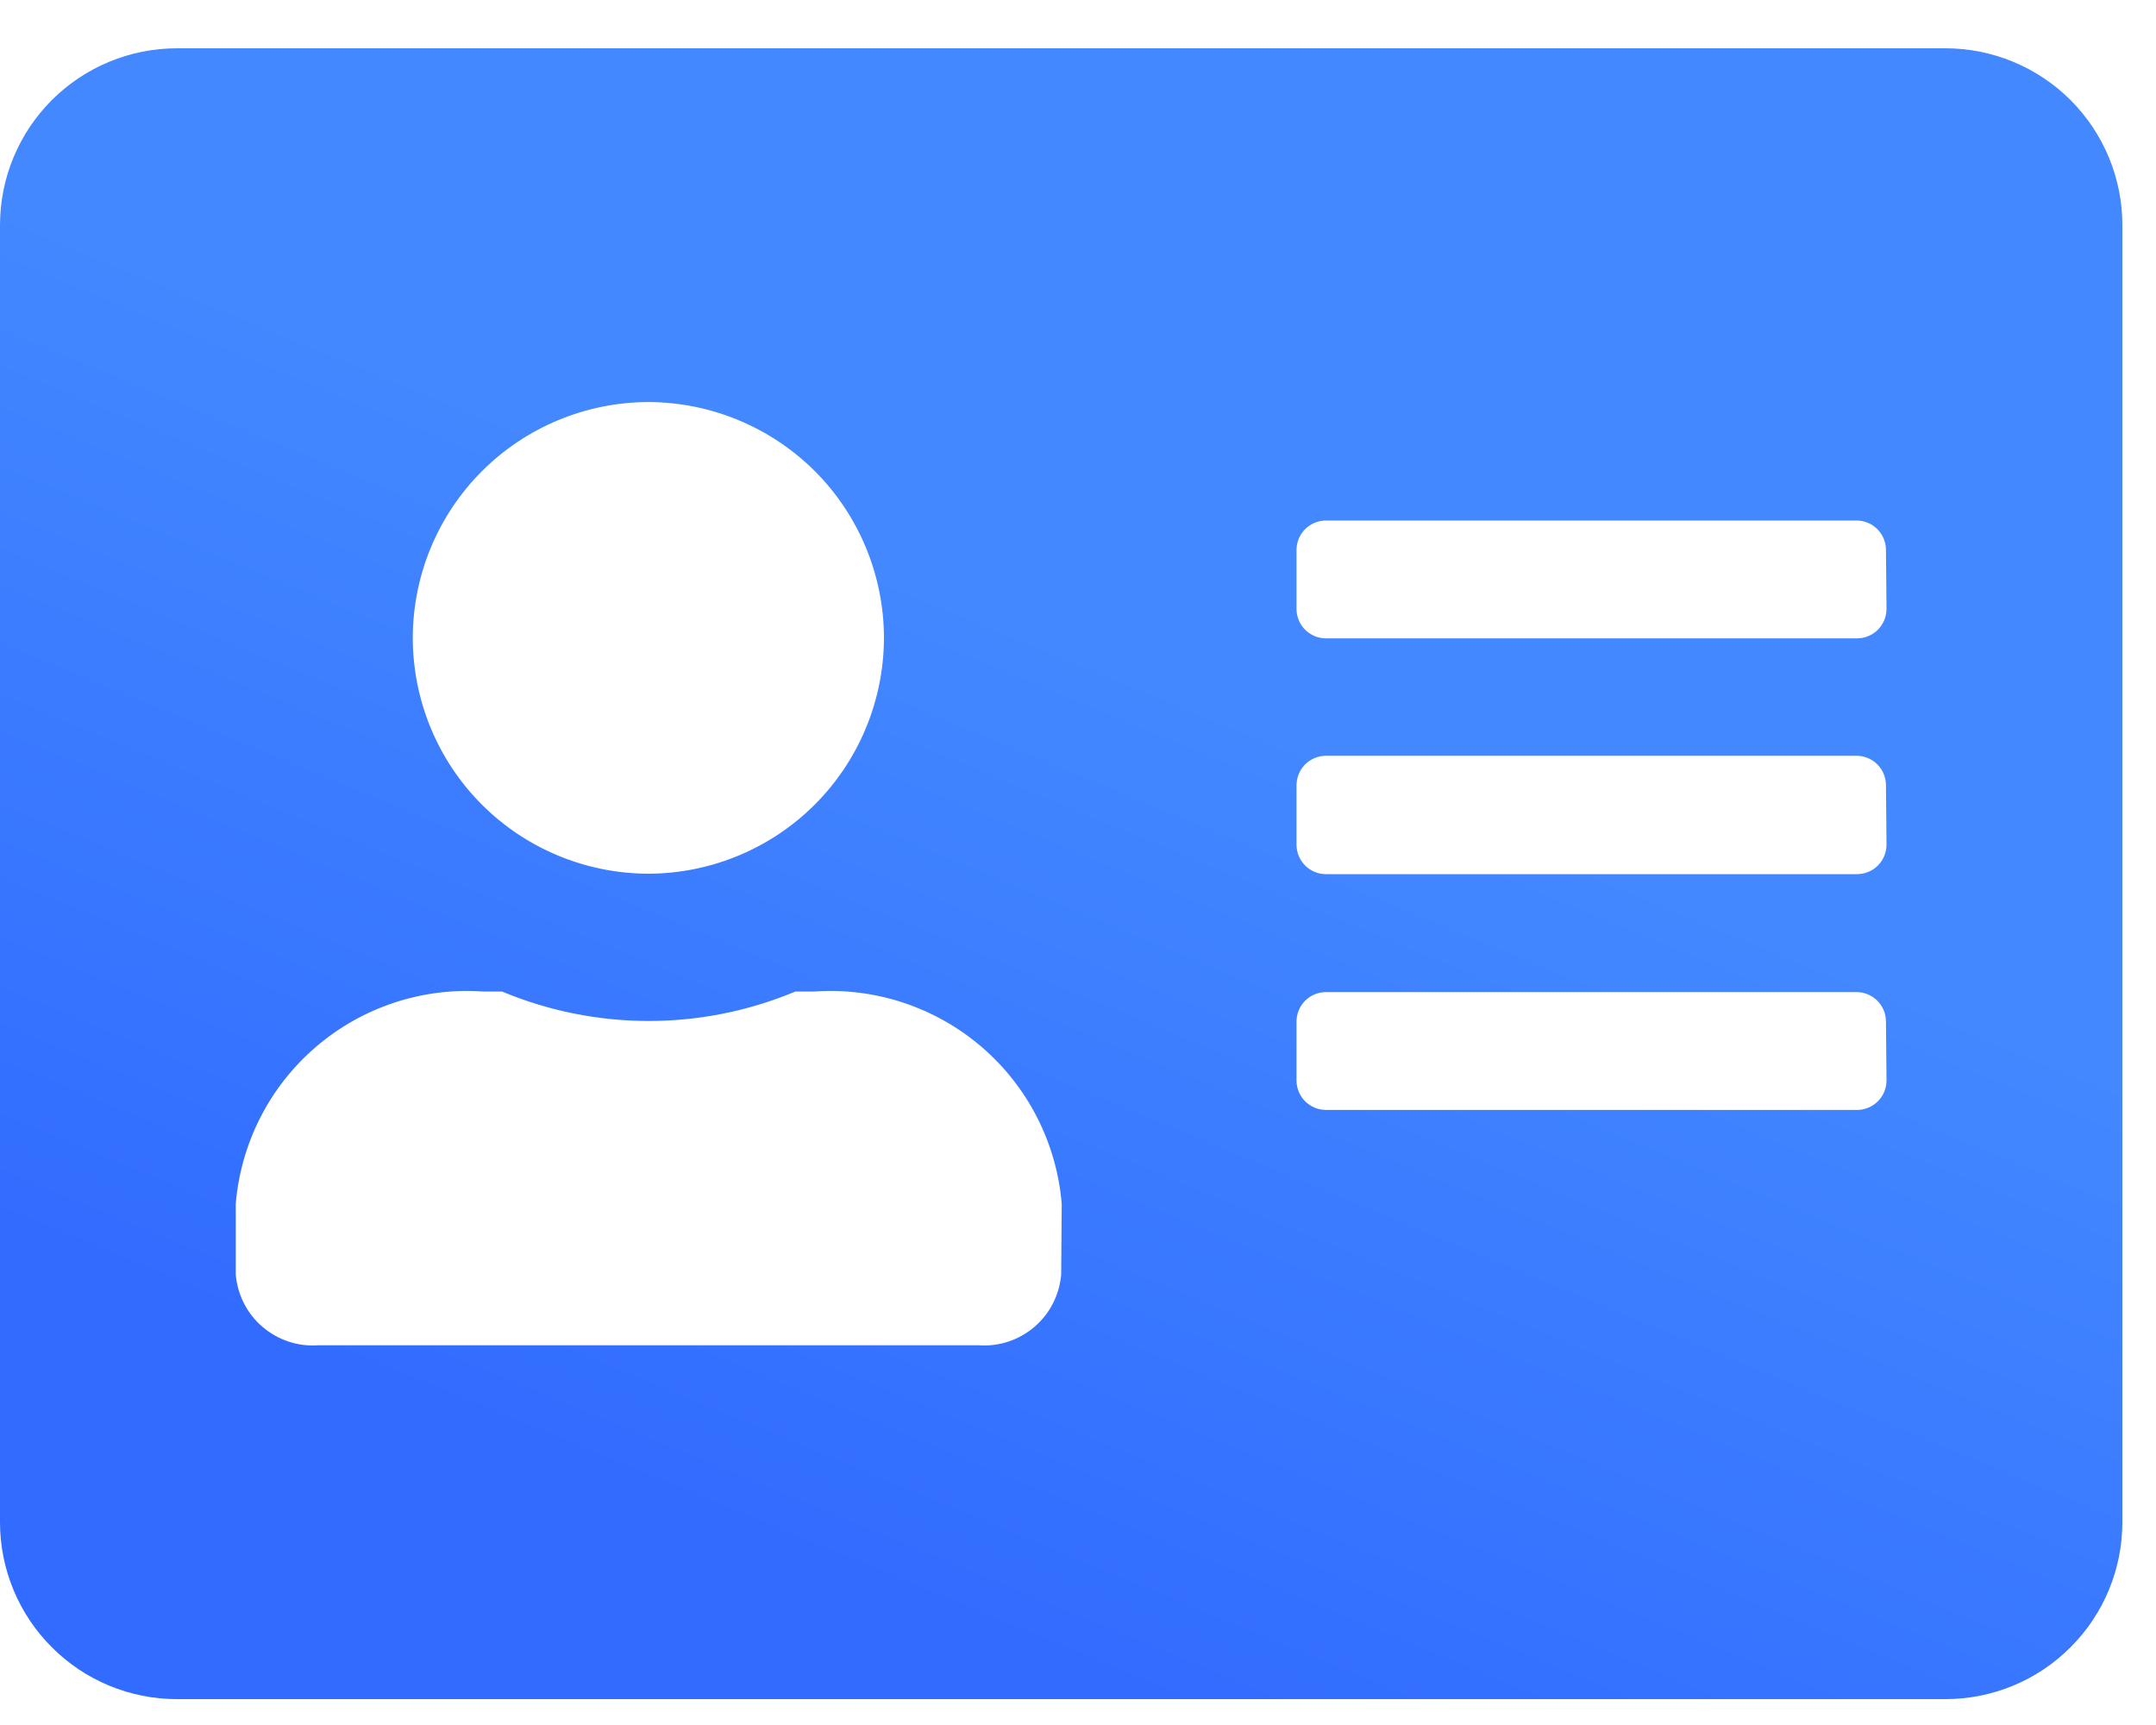 <svg width="20" height="16" viewBox="0 0 20 16" fill="none" xmlns="http://www.w3.org/2000/svg">
<path d="M18.047 0.448H1.641C1.206 0.448 0.789 0.621 0.481 0.928C0.173 1.236 0 1.653 0 2.088L0 14.119C0 14.554 0.173 14.972 0.481 15.279C0.788 15.587 1.206 15.76 1.641 15.76H18.047C18.482 15.76 18.9 15.587 19.207 15.279C19.515 14.972 19.688 14.554 19.688 14.119V2.088C19.688 1.653 19.515 1.236 19.207 0.928C18.899 0.621 18.482 0.448 18.047 0.448ZM6.016 3.729C6.595 3.731 7.15 3.962 7.56 4.371C7.969 4.781 8.199 5.337 8.2 5.916C8.199 6.495 7.969 7.051 7.56 7.461C7.151 7.871 6.595 8.102 6.016 8.104C5.436 8.103 4.88 7.873 4.47 7.463C4.06 7.053 3.83 6.497 3.829 5.917C3.83 5.337 4.06 4.781 4.47 4.371C4.88 3.961 5.436 3.73 6.016 3.729ZM9.844 11.822C9.828 12.01 9.739 12.185 9.596 12.307C9.452 12.43 9.266 12.492 9.078 12.478H2.953C2.765 12.492 2.579 12.43 2.435 12.307C2.292 12.185 2.203 12.01 2.187 11.822V11.166C2.234 10.601 2.502 10.077 2.932 9.709C3.363 9.34 3.922 9.156 4.487 9.197H4.658C5.089 9.377 5.551 9.47 6.018 9.47C6.485 9.47 6.947 9.377 7.378 9.197H7.549C8.114 9.156 8.673 9.34 9.104 9.709C9.534 10.077 9.802 10.601 9.849 11.166L9.844 11.822ZM17.5 10.022C17.5 10.094 17.471 10.164 17.42 10.215C17.369 10.266 17.299 10.295 17.227 10.295H12.3C12.228 10.295 12.158 10.266 12.107 10.215C12.056 10.164 12.027 10.094 12.027 10.022V9.475C12.027 9.403 12.056 9.333 12.107 9.282C12.158 9.231 12.228 9.202 12.3 9.202H17.222C17.294 9.202 17.364 9.231 17.415 9.282C17.466 9.333 17.495 9.403 17.495 9.475L17.5 10.022ZM17.5 7.835C17.5 7.907 17.471 7.977 17.42 8.028C17.369 8.079 17.299 8.108 17.227 8.108H12.3C12.228 8.108 12.158 8.079 12.107 8.028C12.056 7.977 12.027 7.907 12.027 7.835V7.288C12.027 7.252 12.033 7.216 12.047 7.182C12.06 7.149 12.08 7.118 12.105 7.092C12.131 7.066 12.161 7.046 12.194 7.032C12.228 7.017 12.264 7.01 12.3 7.01H17.222C17.294 7.01 17.364 7.039 17.415 7.09C17.466 7.141 17.495 7.211 17.495 7.283L17.5 7.835ZM17.5 5.648C17.5 5.72 17.471 5.79 17.42 5.841C17.369 5.892 17.299 5.921 17.227 5.921H12.3C12.228 5.921 12.158 5.892 12.107 5.841C12.056 5.79 12.027 5.72 12.027 5.648V5.101C12.027 5.029 12.056 4.959 12.107 4.908C12.158 4.857 12.228 4.828 12.3 4.828H17.222C17.294 4.828 17.364 4.857 17.415 4.908C17.466 4.959 17.495 5.029 17.495 5.101L17.5 5.648Z" fill="url(#paint0_linear)"/>
<defs>
<linearGradient id="paint0_linear" x1="15.081" y1="8.104" x2="11.611" y2="16.491" gradientUnits="userSpaceOnUse">
<stop stop-color="#4388FF"/>
<stop offset="1" stop-color="#316BFF"/>
</linearGradient>
</defs>
</svg>
